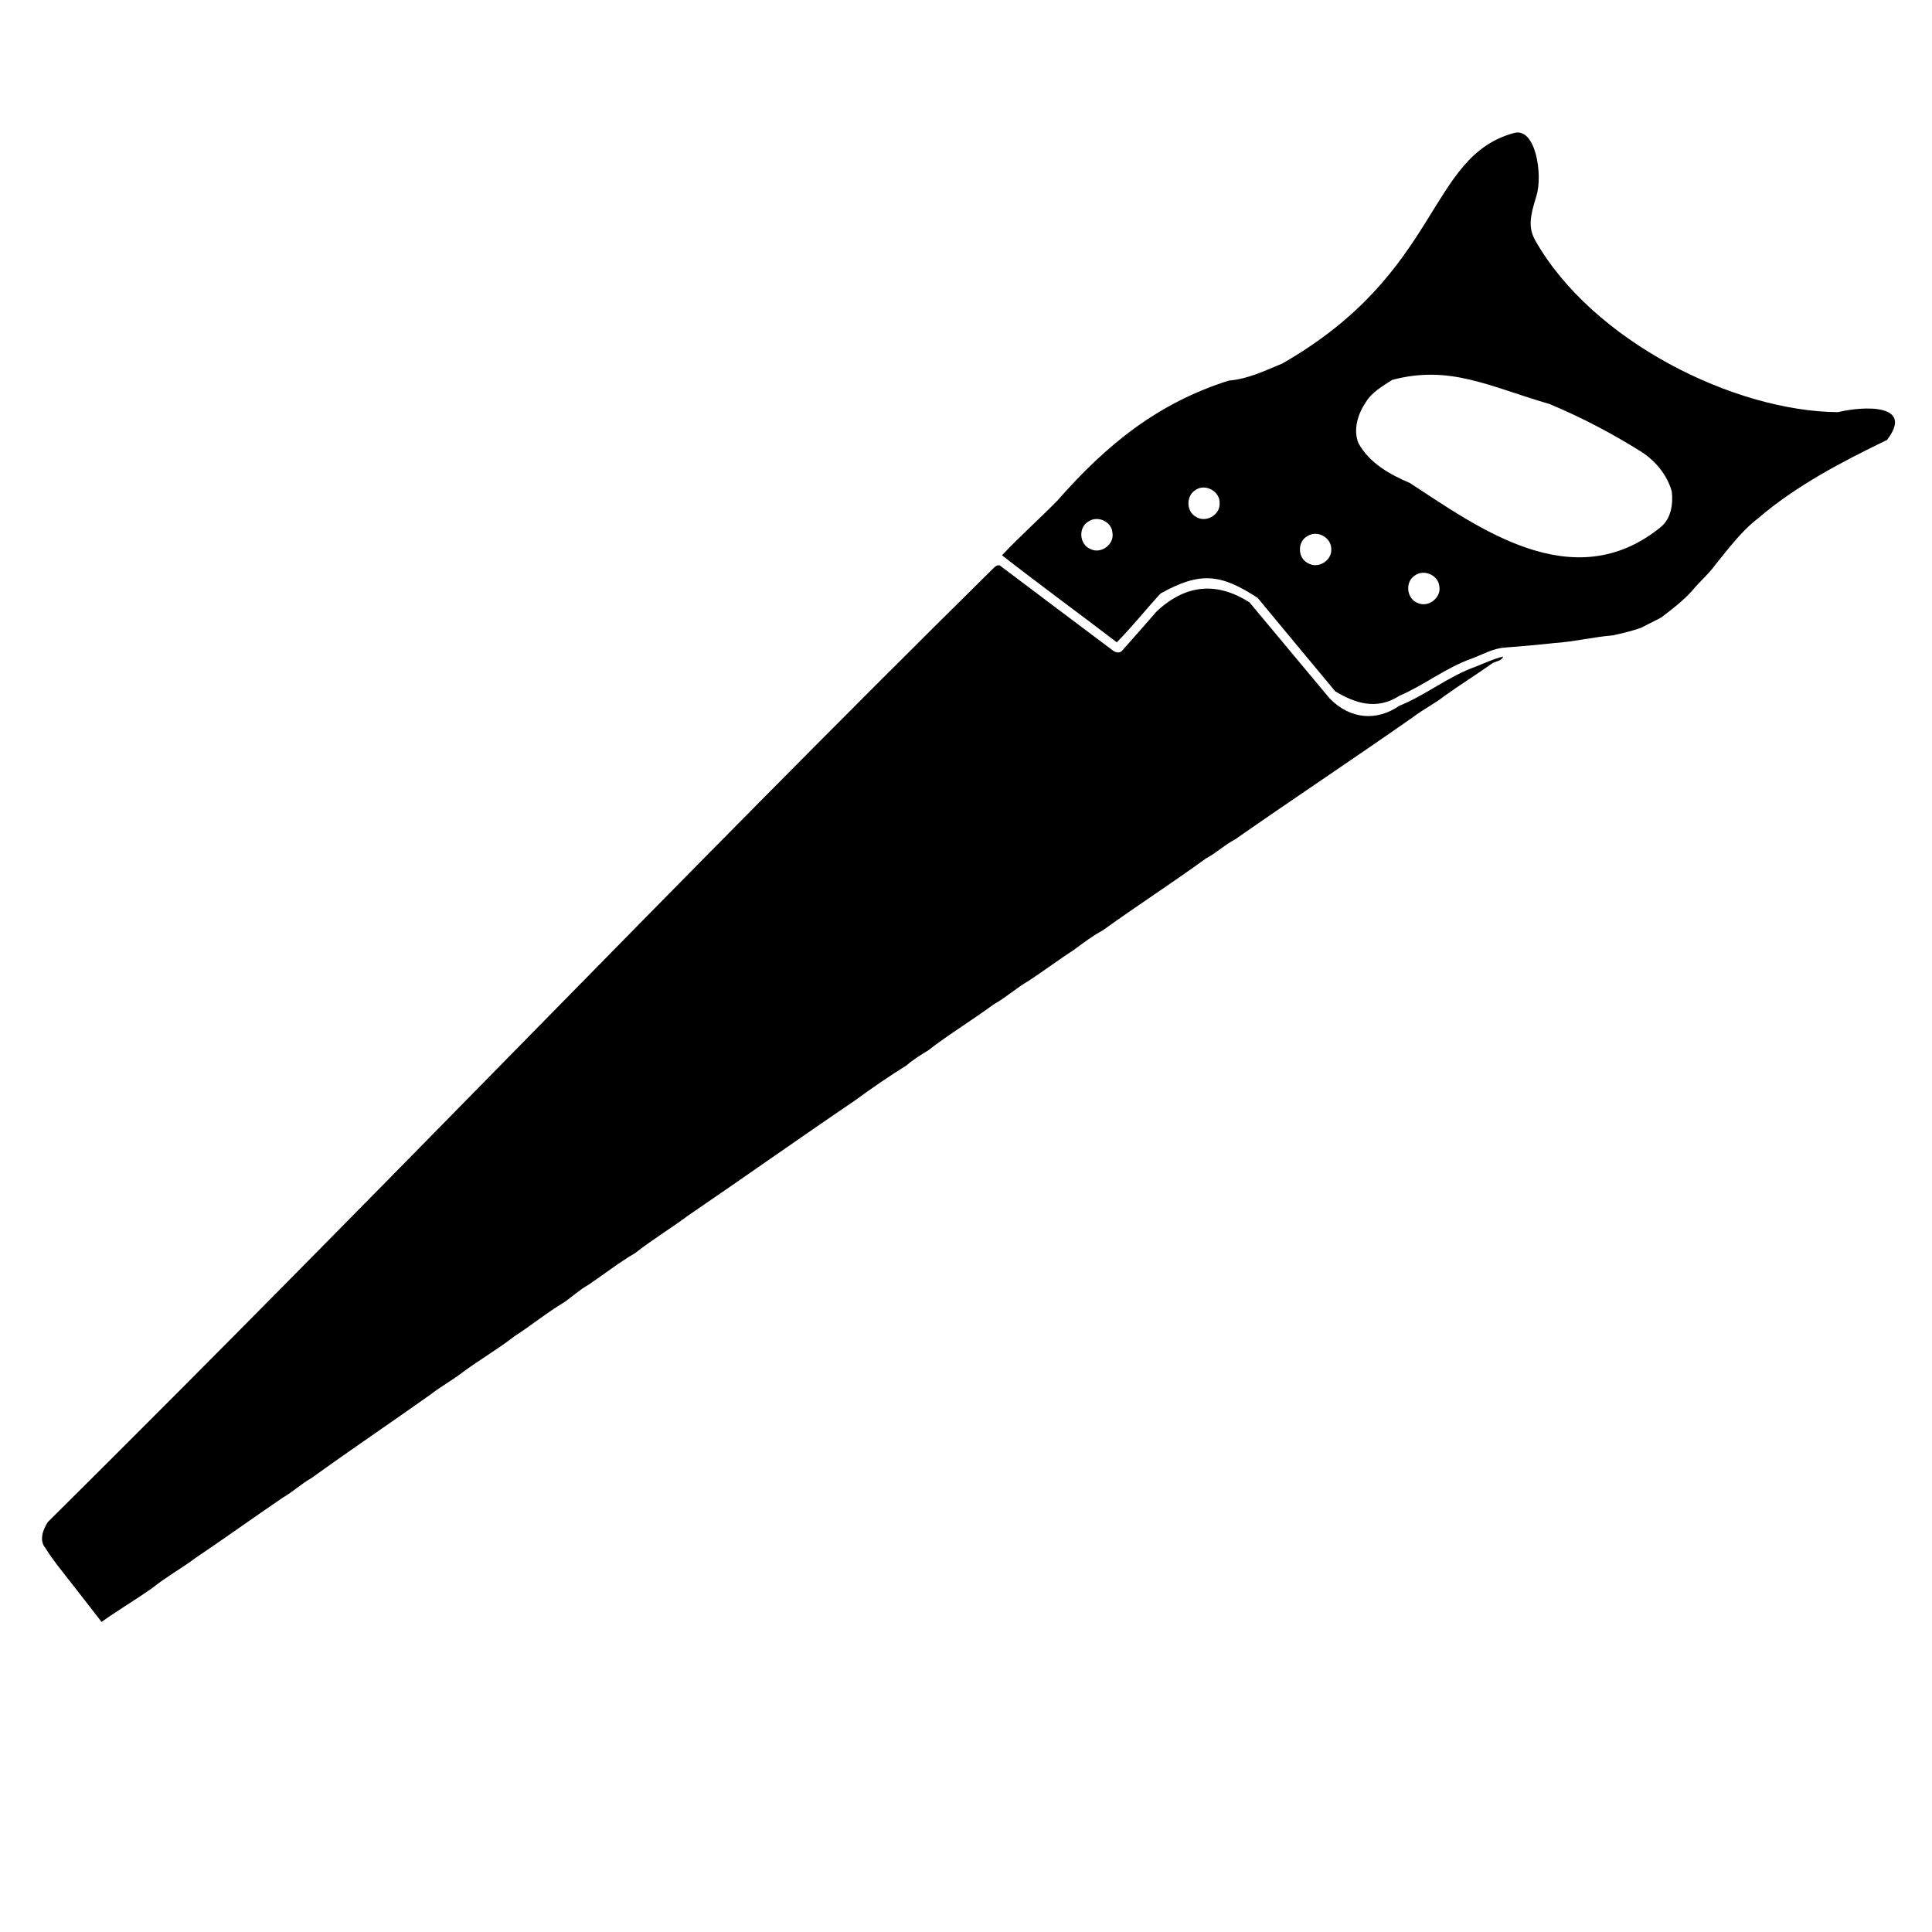 <svg xmlns:dc="http://purl.org/dc/elements/1.1/" xmlns:cc="http://creativecommons.org/ns#" xmlns:rdf="http://www.w3.org/1999/02/22-rdf-syntax-ns#" xmlns:svg="http://www.w3.org/2000/svg" xmlns="http://www.w3.org/2000/svg" xmlns:sodipodi="http://sodipodi.sourceforge.net/DTD/sodipodi-0.dtd" xmlns:inkscape="http://www.inkscape.org/namespaces/inkscape" viewBox="0 0 80 80" version="1.1" x="0px" y="0px"><g transform="matrix(0.056,-0.015,0.015,0.056,-8.611,25.164)" style="" fill="#000000" stroke="none"><path d="m 1279.513,38.396 c -8.192,12.925 -11.58,20.229 -8.917,30.472 20.845,80.172 105.935,154.78 177.128,174.31 19.452,0.478 54.274,8.532 28.63,28.24 -35.256,6.768 -70.866,14.634 -103.5,30.26 -13.748,5.74 -25.512,15.13 -37.488,23.74 -6.52,5.386 -14.28,9 -21.154,13.89 -8.114,5.386 -17.114,9 -26.114,12.756 -5.386,1.382 -10.736,2.232 -16.122,3.508 -7.016,0.496 -13.89,0.354 -20.87,0 -13.89,-2.516 -27.992,-2.764 -41.882,-5.528 -11.622,-1.736 -23.244,-3.862 -34.76,-5.988 -8.504,-1.736 -16.972,0.744 -25.37,1.488 -19.382,1.524 -37.24,9.496 -56.374,12.26 -18.75,6.108 -32.518,-3.508 -43.512,-14.988 -12.118,-26.256 -24.236,-52.512 -36.248,-78.768 -20.893,-23.311 -34.565,-28.902 -66.118,-20.976 -13.252,8.362 -25.76,17.717 -39.26,25.618 -20.87,-27.142 -42.484,-53.894 -63.106,-81.248 15.626,-9.744 32.244,-18 48.118,-27.39 44.809,-29.874 87.615,-48.864 140.74,-51.236 13.252,2.48 26.646,-0.142 39.898,-1.878 127.029,-33.449 137.978,-116.065 202.629,-116.229 15.942,-0.041 12.187,34.222 3.652,47.688 z M 1123.866,148.925 c -7.654,6.626 -14.031,16.512 -12.756,27 3.756,15.626 15.874,27.496 28.098,36.992 38.483,42.764 91.123,109.514 164.516,76.996 8.858,-3.72 13.358,-13.606 14.634,-22.748 -0.142,-12.366 -5.634,-24.236 -13.89,-33.236 -16.76,-18 -34.76,-34.618 -54.248,-49.642 -38.689,-23.443 -61.556,-45.665 -104.138,-45.744 -7.724,2.516 -16.122,4.642 -22.217,10.382 m -133.512,29.126 c -7.866,2.02 -10.878,13.004 -4.996,18.638 5.492,6.236 17.114,3.366 18.85,-4.89 2.658,-8.008 -5.988,-16.37 -13.854,-13.748 m -80.256,2.126 c -8.008,2.268 -10.24,13.996 -3.614,19.134 6.13,5.882 17.752,1.488 18.354,-7.122 1.524,-7.902 -7.228,-14.882 -14.74,-12.012 m 148.996,50.386 c -8.256,1.63 -11.374,13.11 -5.102,18.744 5.598,6.13 16.972,3.012 18.744,-5.138 2.374,-7.866 -5.776,-15.98 -13.642,-13.606 m 66.118,47.232 c -7.866,2.764 -9.602,14.492 -2.728,19.382 6.378,5.386 17.504,0.744 18,-7.76 1.24,-7.972 -7.902,-14.846 -15.272,-11.622 z" style="" fill="#000000" fill-opacity="1" fill-rule="nonzero" stroke="none"></path><path d="m 835.228,195.307 c 1.984,-1.134 5.138,-3.118 6.626,-0.248 20.374,26.008 40.606,51.98 60.98,77.882 1.63,2.374 4.642,4.358 7.264,2.232 10.382,-6.732 20.516,-13.606 30.756,-20.48 26.683,-14.192 48.189,-8.031 65.622,10.878 12.614,27 25.016,54.248 37.63,81.248 10.23,18.094 28.001,24.515 46.736,17.858 20.268,-2.48 39.26,-11.232 59.634,-12.862 7.016,-0.744 13.89,-2.126 21.012,-1.878 -2.02,3.118 -6.626,1.488 -9.638,2.976 -12.614,4.642 -25.618,8.646 -38.268,13.394 -8.114,3.508 -16.973,5.244 -25.122,8.61 -48.366,17.646 -97.228,34.016 -145.736,51.626 -8.114,1.772 -15.484,5.882 -23.634,7.76 -27.992,10.736 -56.374,19.878 -84.366,30.508 -8.008,1.878 -15.626,4.996 -23.244,8.008 -12.26,3.969 -24.378,8.858 -36.744,12.969 -10.028,2.657 -19.276,7.512 -29.268,10.028 -17.752,6.98 -36.106,12.224 -53.61,19.63 -6.024,1.736 -11.87,3.472 -17.398,6.236 -14.35,4.358 -28.594,9.39 -42.626,14.882 -45.354,15.732 -90.496,32.492 -135.85,48.366 -14.386,5.74 -29.268,9.992 -43.512,16.122 -13.004,3.508 -25.37,8.894 -38.126,13.252 -6.98,1.736 -13.358,5.244 -20.126,7.618 -13.748,3.898 -26.858,9.886 -40.5,14.244 -14.138,6.024 -29.126,9.886 -43.228,15.626 -8.504,3.402 -17.398,5.634 -25.654,9.142 -32.35,12.012 -64.984,23.244 -97.228,35.504 -7.902,1.984 -15.13,5.988 -23.138,8.114 -23.988,8.362 -47.764,17.362 -71.752,25.618 -11.48,4.642 -23.74,7.618 -35.114,12.65 -13.748,5.102 -27.886,9 -41.492,14.102 C 21.224,745.299 16.335,733.571 11.339,721.913 7.724,713.303 3.72,704.693 1.098,695.693 -2.161,689.173 2.835,682.193 7.583,678.047 303.817,508.652 558.697,352.554 835.228,195.307 z" style="" fill="#000000" fill-opacity="1" fill-rule="nonzero" stroke="none"></path></g></svg>